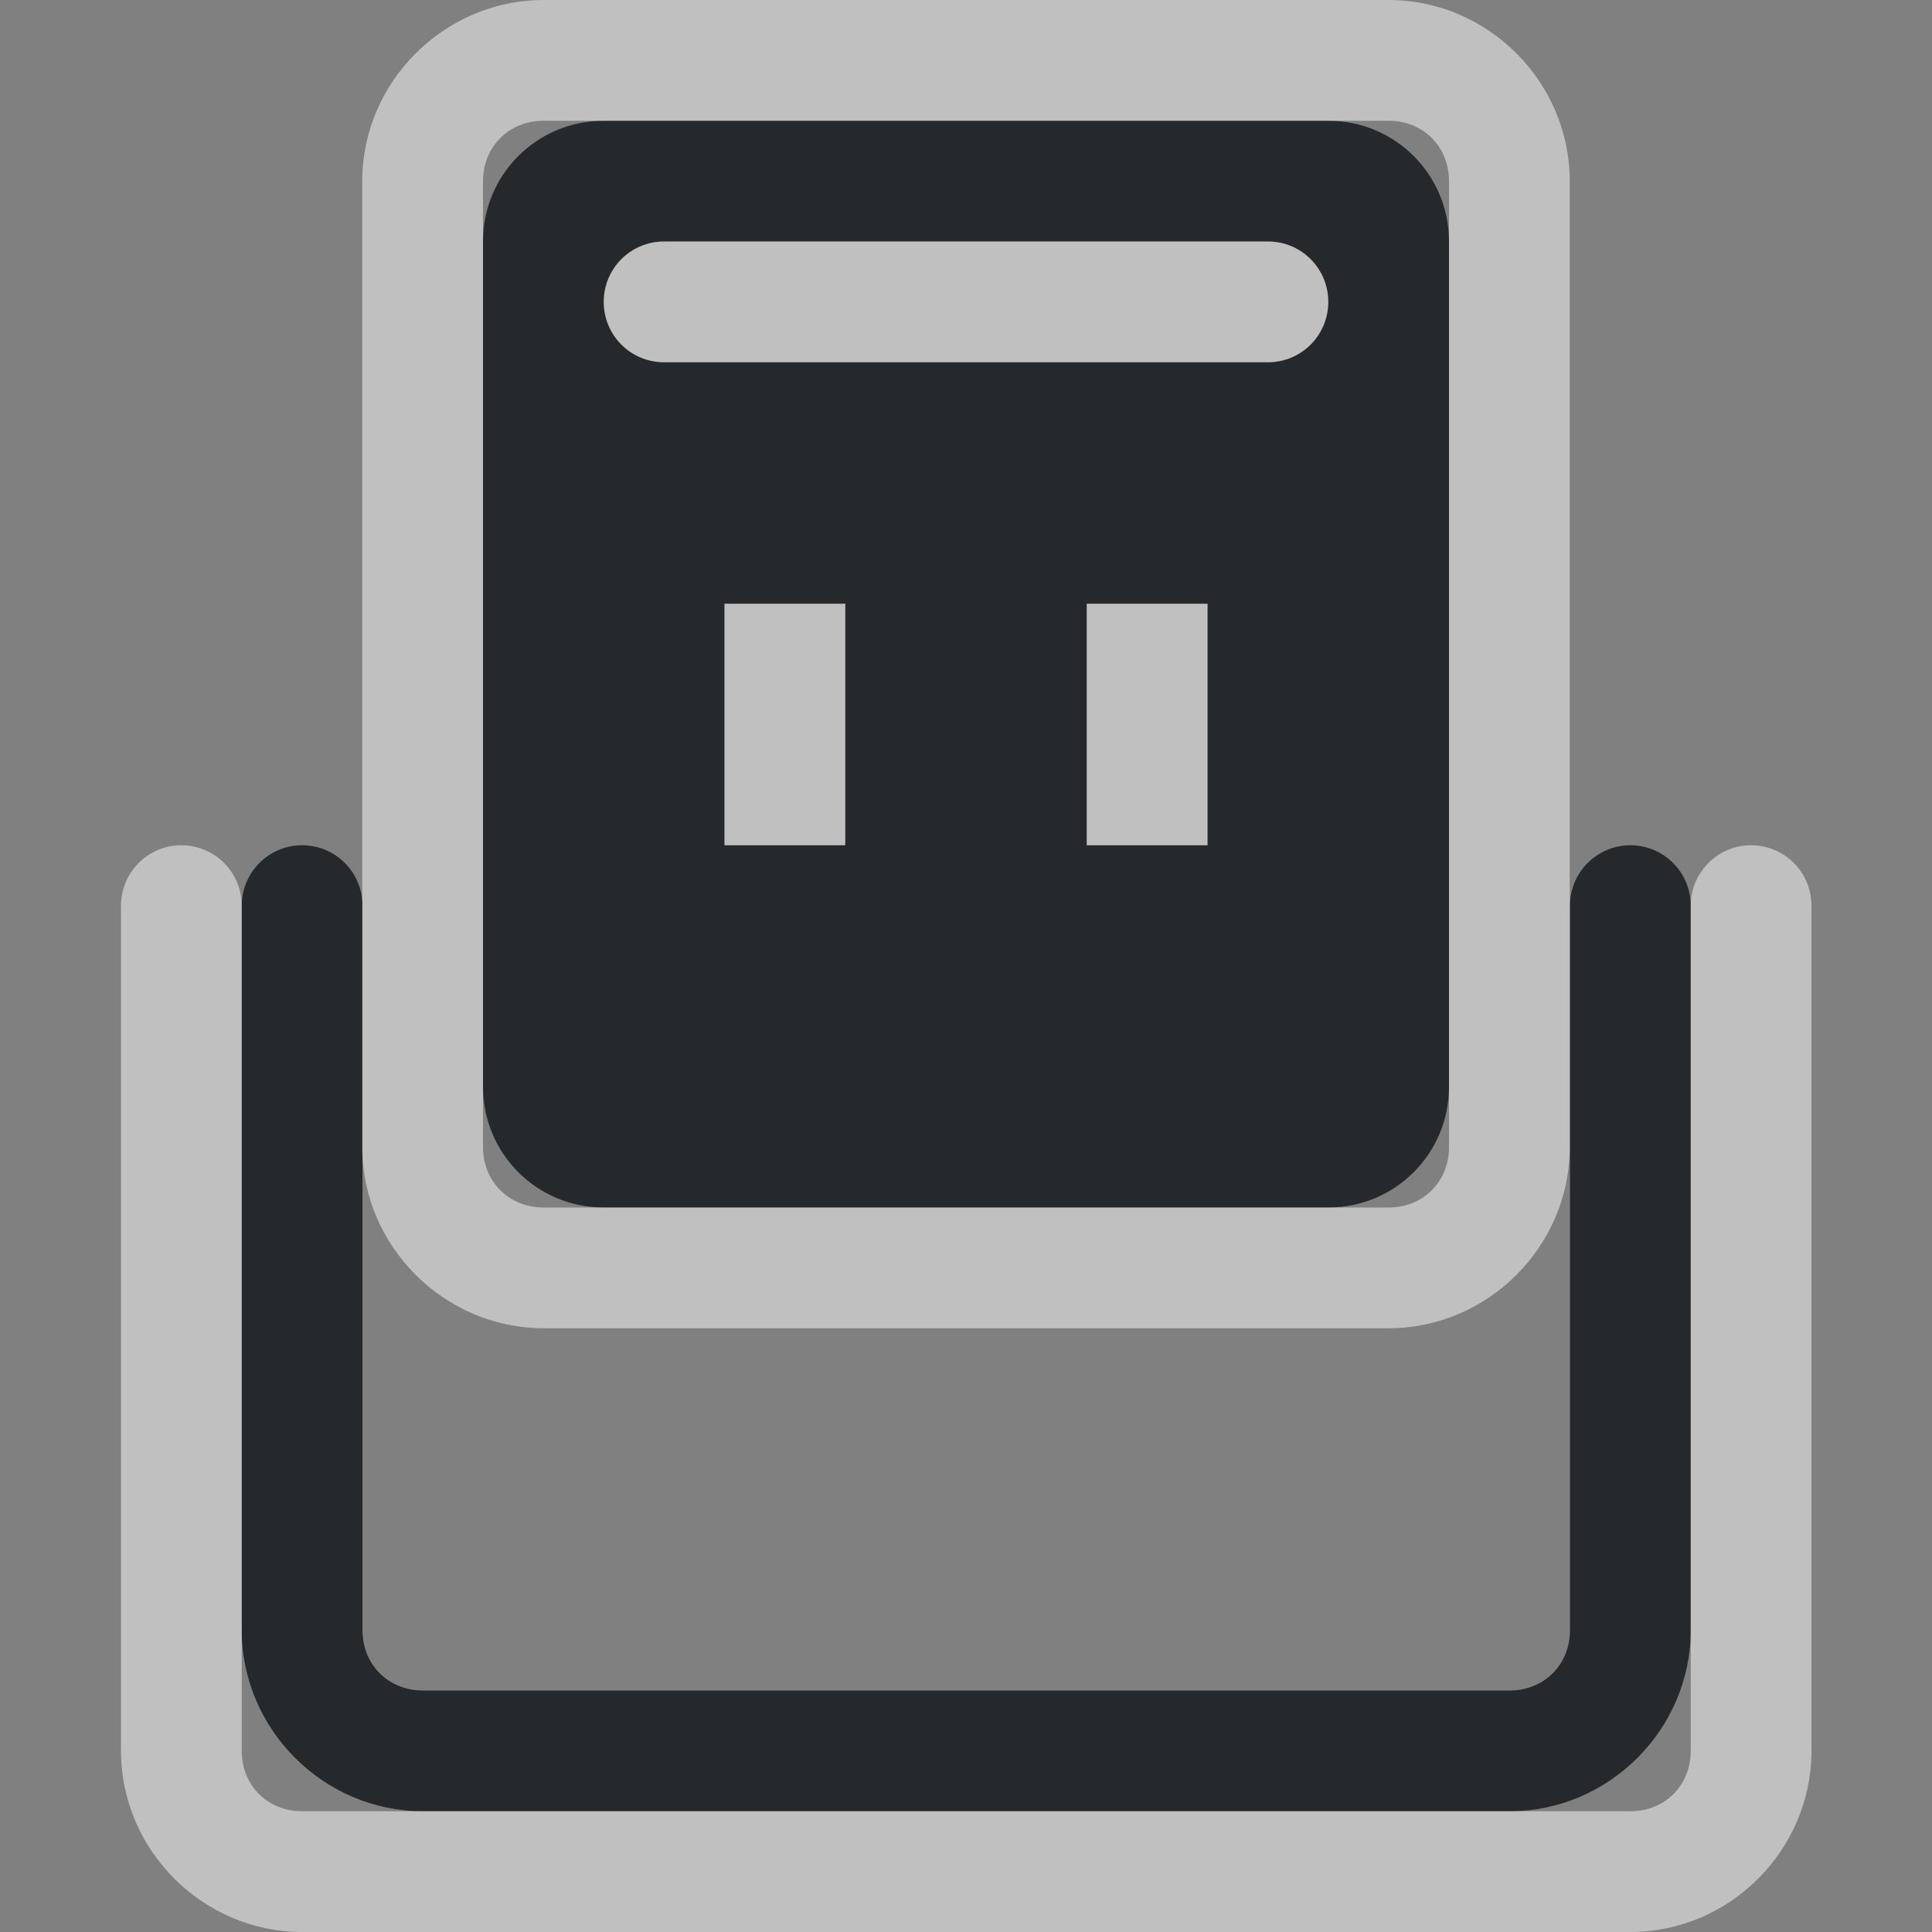 <?xml version="1.0" encoding="UTF-8"?>
<!-- Created with Inkscape (http://www.inkscape.org/) -->
<svg width="16" height="16" version="1.1" xmlns="http://www.w3.org/2000/svg" xmlns:cc="http://creativecommons.org/ns#" xmlns:dc="http://purl.org/dc/elements/1.1/" xmlns:rdf="http://www.w3.org/1999/02/22-rdf-syntax-ns#">
	<rect width="100%" height="100%" fill="#808080" stroke="none"/>
	<defs>
		<style id="current-color-scheme" type="text/css">.ColorScheme-Text {color:#090d11;}.ColorScheme-Background{color:#ffffff;}</style>
	</defs>
	<g transform="translate(9379.3 -4843.2)">
		<path id="a" class="ColorScheme-Text" transform="translate(-9379.3 4843.2)" d="m5 1c-0.554 0-1 0.446-1 1v7c0 0.554 0.446 1 1 1h6c0.554 0 1-0.446 1-1v-7c0-0.554-0.446-1-1-1zm0.5 1h5c0.277 0 0.5 0.223 0.5 0.5s-0.223 0.5-0.5 0.5h-5c-0.277 0-0.5-0.223-0.5-0.5s0.223-0.5 0.5-0.5zm0.5 3h1v2h-1zm3 0h1v2h-1zm-6.498 2c-0.276 0-0.5 0.224-0.5 0.5v6c0 0.822 0.678 1.5 1.5 1.5h9c0.822 0 1.5-0.678 1.5-1.5v-6c0-0.276-0.224-0.5-0.5-0.5s-0.5 0.224-0.5 0.5v6c0 0.286-0.214 0.5-0.5 0.5h-9c-0.286 0-0.5-0.214-0.5-0.5v-6c0-0.276-0.224-0.5-0.5-0.5z" style="fill-opacity:.75;fill:currentColor"/>
		<path id="h" class="ColorScheme-Background" transform="translate(-9379.3 4843.2)" d="m4.502 0c-0.822 0-1.502 0.678-1.502 1.5v8c0 0.822 0.68 1.5 1.502 1.5h6.998c0.822 0 1.5-0.678 1.5-1.5v-8c0-0.822-0.678-1.5-1.5-1.5zm0 1h6.998c0.286 0 0.5 0.214 0.5 0.5v8c0 0.286-0.214 0.5-0.5 0.5h-6.998c-0.286 0-0.502-0.214-0.502-0.5v-8c0-0.286 0.216-0.5 0.502-0.5zm0.998 1c-0.277 0-0.5 0.223-0.5 0.5s0.223 0.5 0.5 0.5h5c0.277 0 0.5-0.223 0.5-0.5s-0.223-0.5-0.5-0.5zm0.5 3v2h1v-2zm3 0v2h1v-2zm-7.498 2c-0.276 0-0.5 0.224-0.5 0.5v7c0 0.822 0.678 1.5 1.5 1.5h11c0.822 0 1.5-0.678 1.5-1.5v-7c0-0.276-0.224-0.5-0.5-0.5s-0.5 0.224-0.5 0.5v7c0 0.286-0.214 0.5-0.5 0.5h-11c-0.286 0-0.5-0.214-0.5-0.5v-7c0-0.276-0.224-0.5-0.5-0.5z" style="fill-opacity:.5;fill:currentColor"/>
	</g>
</svg>
